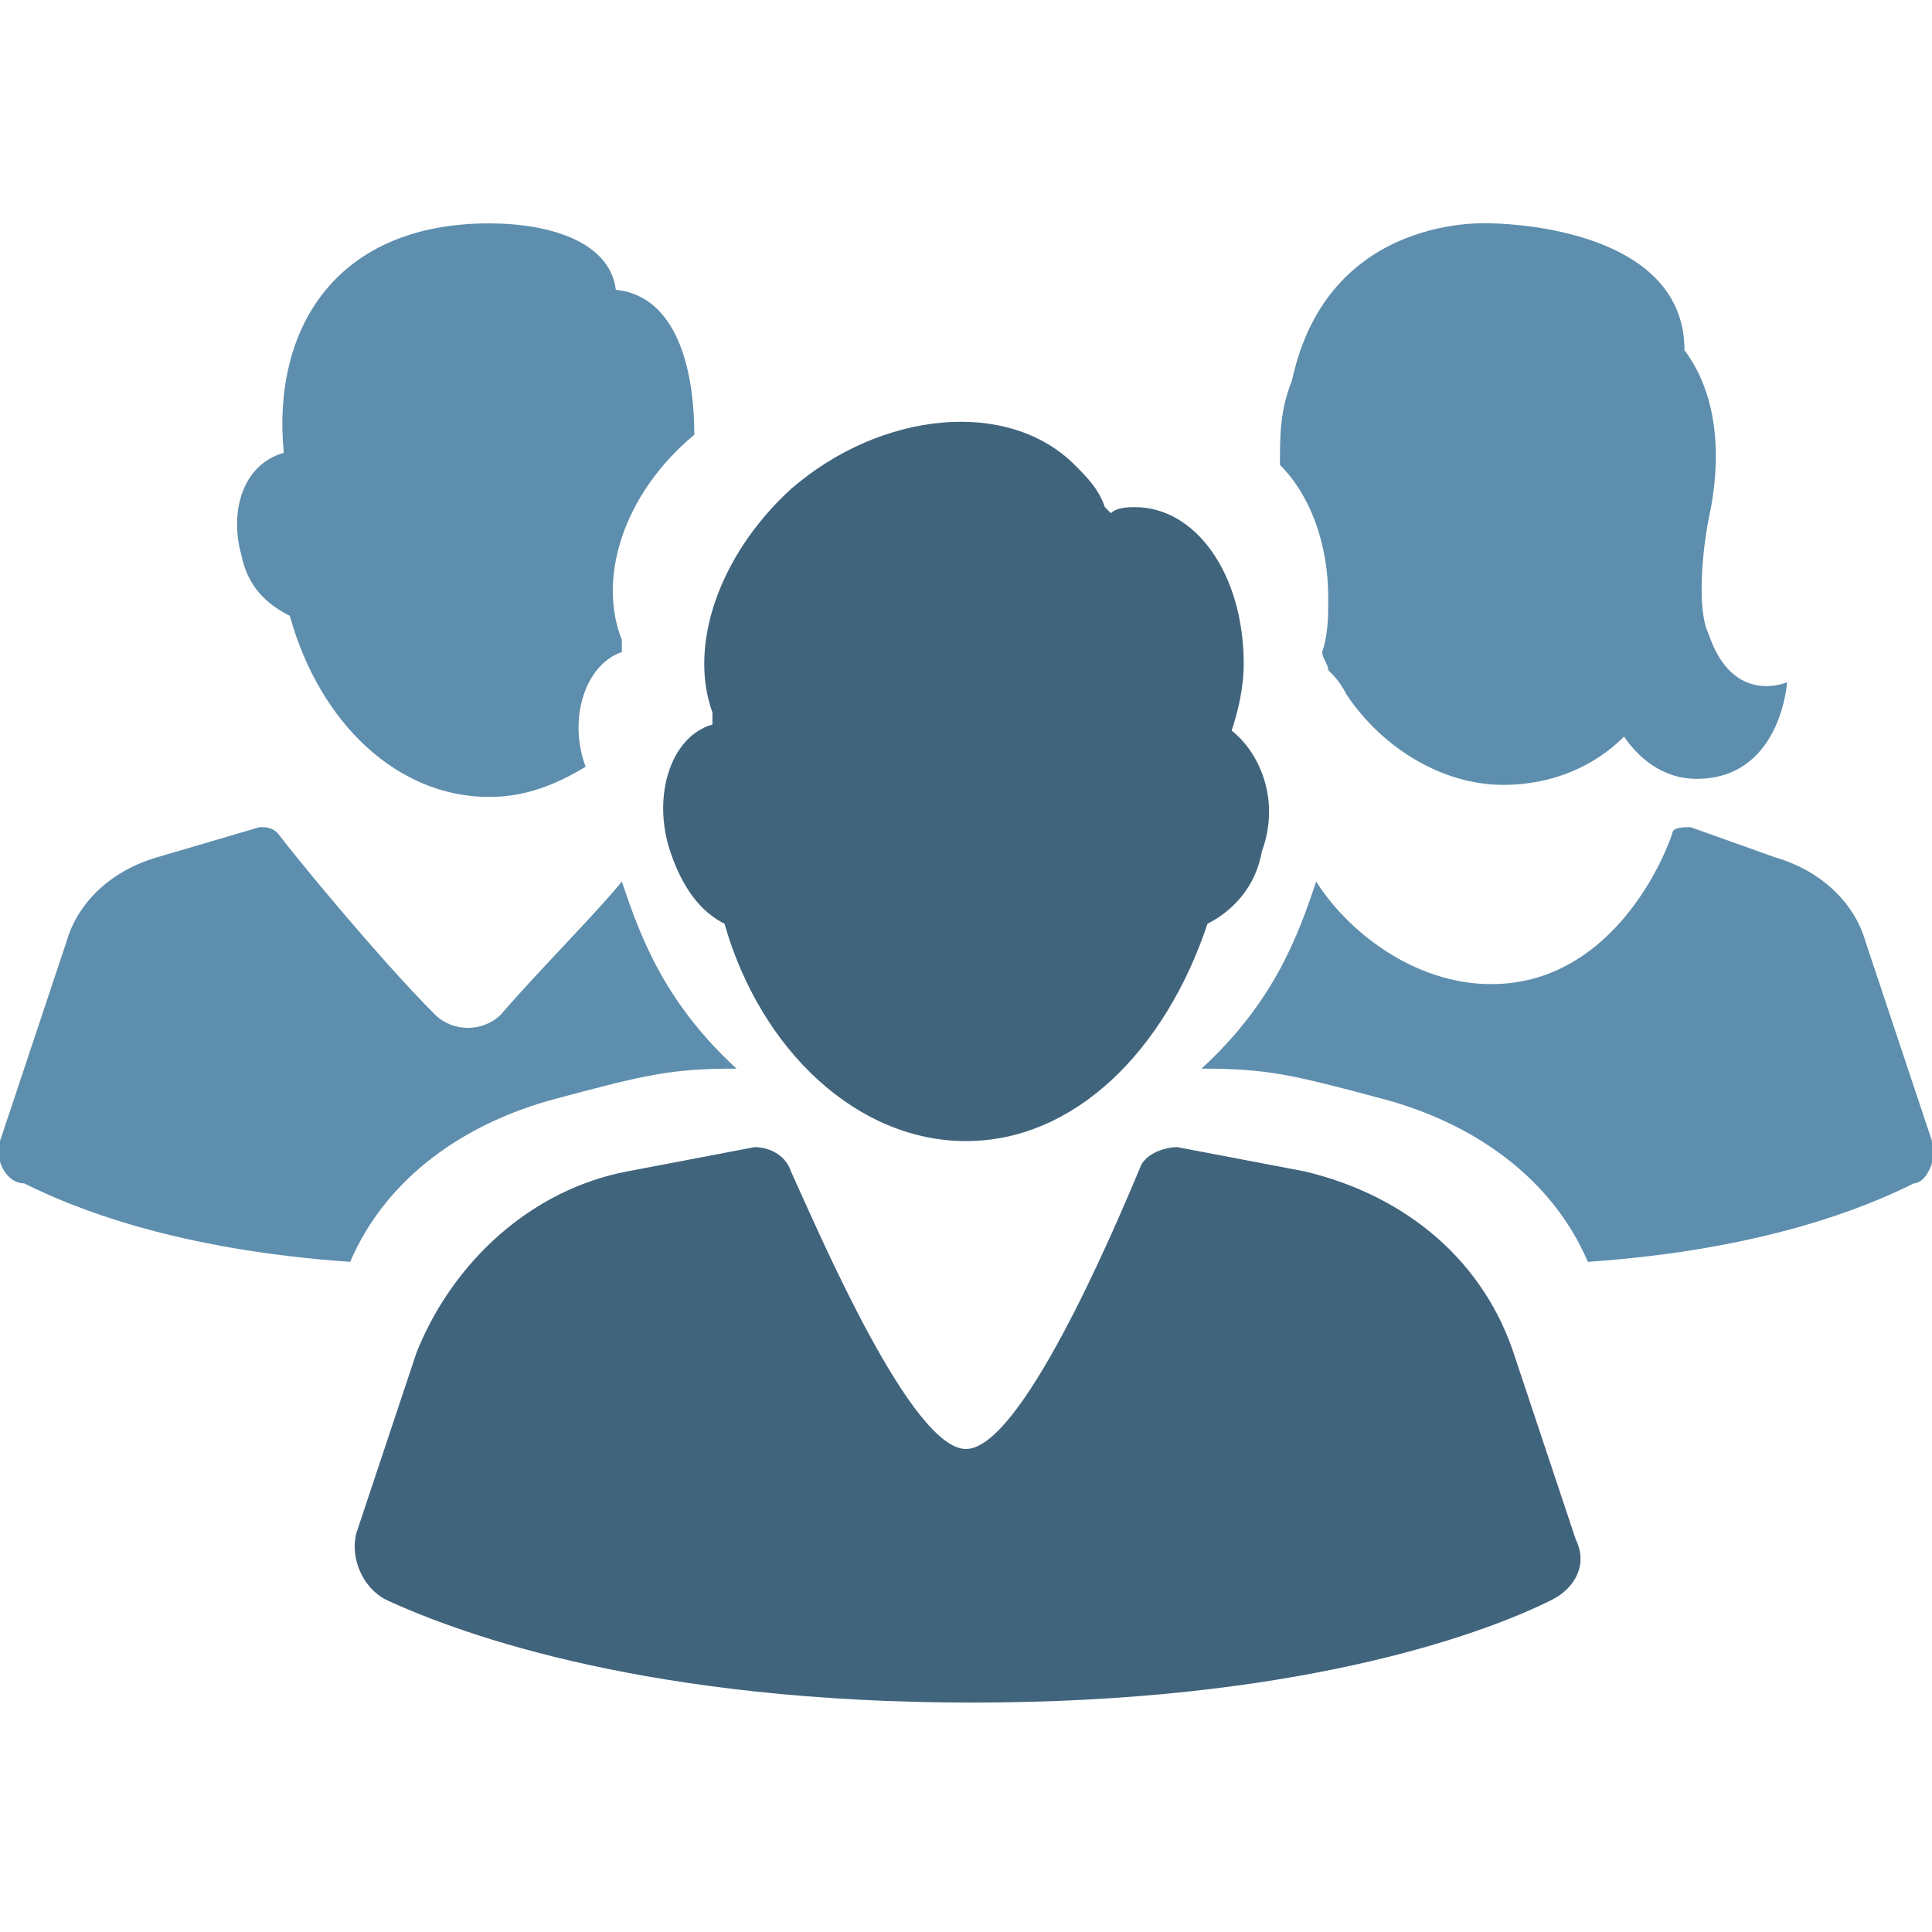 <?xml version="1.0" encoding="utf-8"?>
<!-- Generator: Adobe Illustrator 23.0.0, SVG Export Plug-In . SVG Version: 6.00 Build 0)  -->
<svg version="1.1" id="Layer_1" xmlns="http://www.w3.org/2000/svg" xmlns:xlink="http://www.w3.org/1999/xlink" x="0px" y="0px"
	 viewBox="0 0 32 32" style="enable-background:new 0 0 32 32;" xml:space="preserve">
<style type="text/css">
	.st0{fill:#41647D;}
	.st1{fill:#5E8EAD;}
</style>
<g>
	<path class="st0" d="M12,15.3c0.6,2.1,2.2,3.6,4,3.6c1.8,0,3.3-1.5,4-3.6c0.4-0.2,0.8-0.6,0.9-1.2c0.3-0.8,0-1.6-0.5-2
		c0.1-0.3,0.2-0.7,0.2-1.1c0-1.5-0.8-2.6-1.8-2.6c-0.1,0-0.3,0-0.4,0.1c0,0-0.1-0.1-0.1-0.1c-0.1-0.3-0.3-0.5-0.5-0.7
		c-1.1-1.1-3.2-0.9-4.7,0.4c-1.2,1.1-1.7,2.6-1.3,3.7c0,0.1,0,0.1,0,0.2c0,0,0,0,0,0c-0.7,0.2-1,1.2-0.7,2.1
		C11.3,14.7,11.6,15.1,12,15.3z"/>
	<path class="st1" d="M10.3,10.8C10.3,10.8,10.3,10.8,10.3,10.8c0-0.1,0-0.1,0-0.2c-0.4-1,0-2.4,1.2-3.4c0-1.1-0.3-2.3-1.3-2.4
		c-0.1-0.8-1.1-1.1-2.1-1.1c-2.5,0-3.6,1.7-3.4,3.8c0,0,0,0,0,0C4,7.7,3.8,8.5,4,9.2c0.1,0.5,0.4,0.8,0.8,1c0.5,1.8,1.8,3,3.3,3
		c0.6,0,1.1-0.2,1.6-0.5C9.4,11.9,9.7,11,10.3,10.8z"/>
	<path class="st1" d="M32,18.9l-1.1-3.3c-0.2-0.7-0.8-1.2-1.5-1.4l-1.4-0.5c-0.1,0-0.3,0-0.3,0.1c-0.2,0.6-1.1,2.5-3,2.5
		c-1.3,0-2.4-0.9-2.9-1.7c-0.3,0.9-0.7,2-1.9,3.1c1.1,0,1.5,0.1,3,0.5c1.5,0.4,2.8,1.3,3.4,2.7c2.9-0.2,4.6-0.9,5.4-1.3
		C31.9,19.6,32.1,19.2,32,18.9z"/>
	<path class="st1" d="M0,18.9l1.1-3.3c0.2-0.7,0.8-1.2,1.5-1.4l1.7-0.5c0.1,0,0.2,0,0.3,0.1c0.3,0.4,1.7,2.1,2.6,3
		c0.3,0.3,0.8,0.3,1.1,0c0.6-0.7,1.6-1.7,2-2.2c0.3,0.9,0.7,2,1.9,3.1c-1.1,0-1.5,0.1-3,0.5c-1.5,0.4-2.8,1.3-3.4,2.7
		c-2.9-0.2-4.6-0.9-5.4-1.3C0.1,19.6-0.1,19.2,0,18.9z"/>
	<path class="st1" d="M28.3,10.5c-0.2-0.4-0.1-1.4,0-1.9c0.2-0.9,0.2-2-0.4-2.8c0-2.1-3.2-2.1-3.2-2.1c0,0-2.7-0.2-3.3,2.6
		c-0.2,0.5-0.2,0.9-0.2,1.4c0.5,0.5,0.8,1.3,0.8,2.2c0,0.3,0,0.6-0.1,0.9c0,0.1,0.1,0.2,0.1,0.3c0.1,0.1,0.2,0.2,0.3,0.4
		c0.6,0.9,1.6,1.5,2.6,1.5c0.8,0,1.5-0.3,2-0.8c0.2,0.3,0.6,0.7,1.2,0.7c1.4,0,1.5-1.6,1.5-1.6S28.7,11.7,28.3,10.5z"/>
	<path class="st0" d="M26.1,25.5l-1-3c-0.5-1.6-1.8-2.7-3.5-3.1L19.5,19c-0.2,0-0.5,0.1-0.6,0.3C18.4,20.5,16.9,24,16,24
		c-0.9,0-2.4-3.5-2.9-4.6C13,19.1,12.7,19,12.5,19l-2.1,0.4c-1.6,0.3-2.9,1.5-3.5,3l-1,3c-0.1,0.4,0.1,0.9,0.5,1.1
		c1.3,0.6,4.4,1.7,9.7,1.7c5.3,0,8.4-1.1,9.6-1.7C26.1,26.3,26.3,25.9,26.1,25.5z"/>
</g>
</svg>
